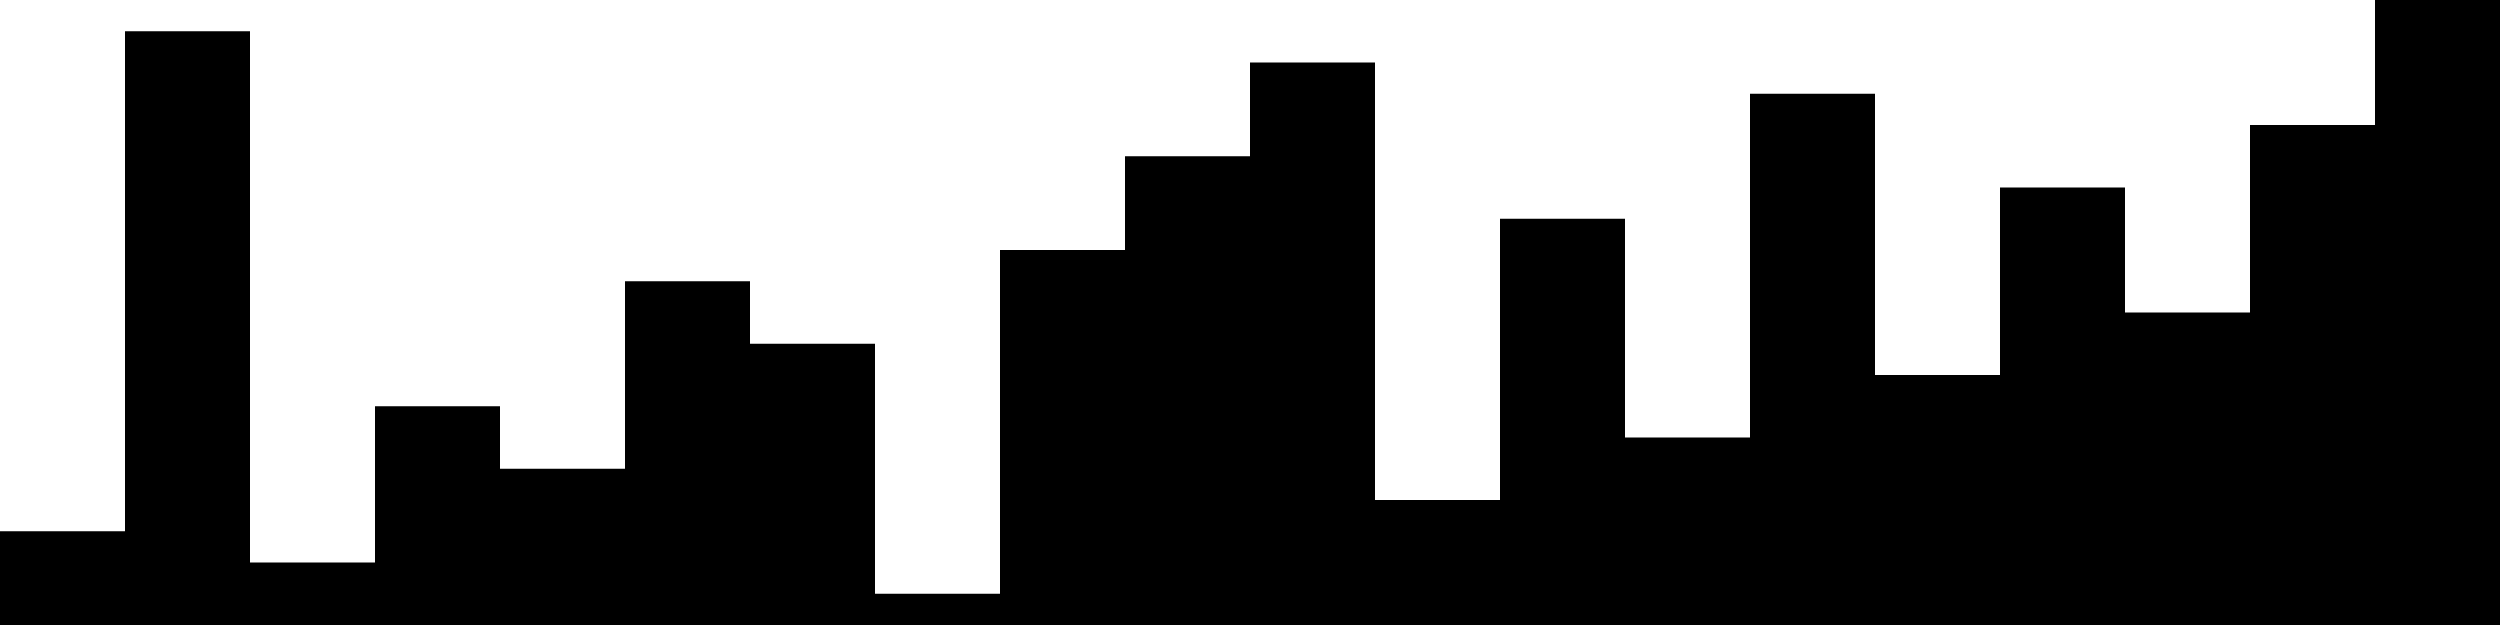 
<svg xmlns="http://www.w3.org/2000/svg" width="800" height="200">
<style>
rect {
    fill: black;
}
@media (prefers-color-scheme: dark) {
    rect {
        fill: white;
    }
}
</style>
<rect width="40" height="30" x="0" y="170" />
<rect width="40" height="190" x="40" y="10" />
<rect width="40" height="20" x="80" y="180" />
<rect width="40" height="70" x="120" y="130" />
<rect width="40" height="50" x="160" y="150" />
<rect width="40" height="110" x="200" y="90" />
<rect width="40" height="90" x="240" y="110" />
<rect width="40" height="10" x="280" y="190" />
<rect width="40" height="120" x="320" y="80" />
<rect width="40" height="150" x="360" y="50" />
<rect width="40" height="180" x="400" y="20" />
<rect width="40" height="40" x="440" y="160" />
<rect width="40" height="130" x="480" y="70" />
<rect width="40" height="60" x="520" y="140" />
<rect width="40" height="170" x="560" y="30" />
<rect width="40" height="80" x="600" y="120" />
<rect width="40" height="140" x="640" y="60" />
<rect width="40" height="100" x="680" y="100" />
<rect width="40" height="160" x="720" y="40" />
<rect width="40" height="200" x="760" y="0" />
</svg>
